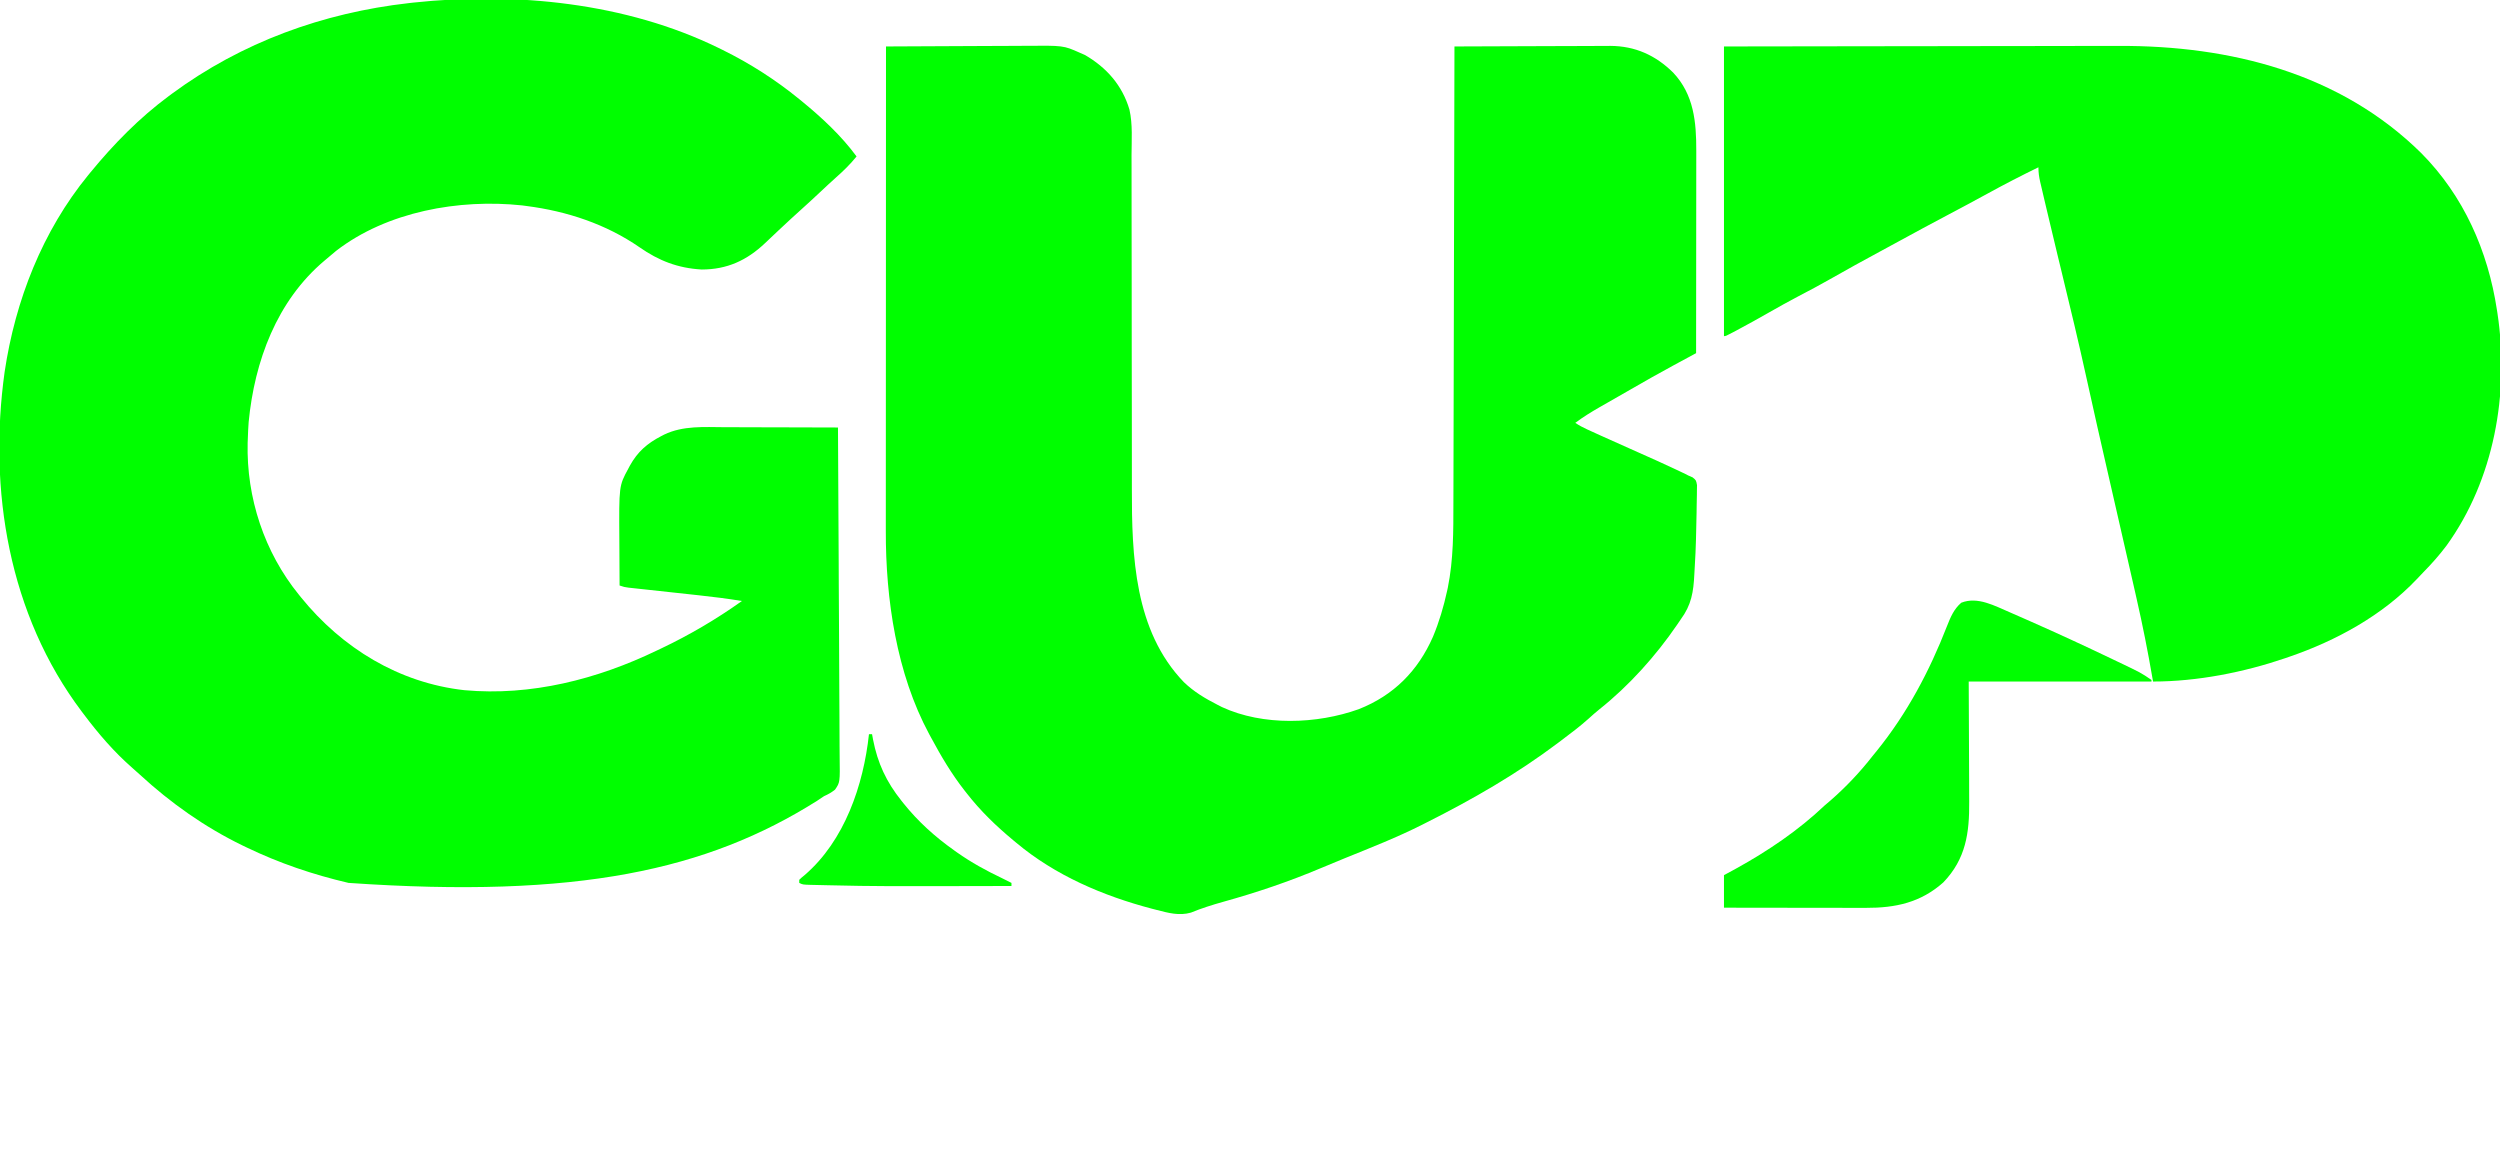 <?xml version="1.0" encoding="UTF-8"?>
<svg xmlns="http://www.w3.org/2000/svg" version="1.1" width="1614" height="754">
<path class="logoPath" style="animation-delay: 0.1s;" d="M0 0 C0.828 0.404 1.656 0.809 2.509 1.226 C20.258 9.993 36.655 20.49 52 33 C52.826 33.672 52.826 33.672 53.669 34.357 C66.603 44.958 79.054 56.496 89 70 C85.007 74.939 80.732 79.148 75.973 83.348 C72.429 86.51 68.964 89.75 65.5 93 C61.367 96.872 57.224 100.727 53 104.5 C48.798 108.254 44.676 112.088 40.562 115.938 C39.917 116.539 39.272 117.14 38.606 117.76 C35.712 120.457 32.826 123.161 29.98 125.91 C18.128 137.152 5.397 142.982 -11 143 C-26.481 142.095 -38.615 137.353 -51.148 128.625 C-72.735 113.683 -98.091 105.322 -124 102 C-124.984 101.869 -125.967 101.737 -126.98 101.602 C-167.508 97.274 -214.177 105.557 -247.062 131 C-249.063 132.641 -251.043 134.308 -253 136 C-253.503 136.422 -254.006 136.844 -254.524 137.279 C-285.34 163.228 -299.677 202.253 -303.465 241.434 C-303.728 244.959 -303.901 248.466 -304 252 C-304.04 252.947 -304.08 253.895 -304.121 254.871 C-304.957 290.334 -293.377 325.479 -271 353 C-270.337 353.823 -270.337 353.823 -269.661 354.663 C-243.136 387.398 -206.452 409.89 -164.168 414.586 C-121.262 418.49 -78.455 407.545 -40 389 C-39.132 388.589 -38.264 388.178 -37.37 387.755 C-18.982 379.029 -1.579 368.808 15 357 C5.709 355.485 -3.587 354.313 -12.945 353.309 C-14.332 353.157 -15.719 353.006 -17.105 352.854 C-22.186 352.297 -27.266 351.747 -32.347 351.197 C-36.677 350.728 -41.006 350.257 -45.334 349.782 C-47.352 349.562 -49.37 349.346 -51.388 349.129 C-53.217 348.929 -53.217 348.929 -55.083 348.724 C-56.156 348.608 -57.229 348.492 -58.335 348.373 C-61 348 -61 348 -64 347 C-64.051 339.708 -64.086 332.417 -64.11 325.125 C-64.12 322.65 -64.133 320.175 -64.151 317.7 C-64.391 282.678 -64.391 282.678 -58.438 271.688 C-58.082 271.017 -57.727 270.346 -57.361 269.654 C-52.383 260.649 -46.18 255.26 -37.125 250.562 C-36.489 250.232 -35.854 249.901 -35.199 249.561 C-22.952 243.683 -9.377 244.736 3.855 244.805 C5.97 244.808 8.084 244.811 10.198 244.813 C15.73 244.821 21.262 244.84 26.794 244.863 C32.452 244.883 38.11 244.892 43.768 244.902 C54.845 244.924 65.923 244.958 77 245 C77.205 274.309 77.365 303.617 77.46 332.927 C77.471 336.388 77.482 339.848 77.494 343.309 C77.498 344.343 77.498 344.343 77.502 345.397 C77.541 356.551 77.612 367.704 77.694 378.857 C77.779 390.303 77.828 401.749 77.847 413.195 C77.859 419.623 77.886 426.051 77.952 432.48 C78.013 438.53 78.032 444.579 78.018 450.63 C78.02 452.85 78.038 455.071 78.073 457.292 C78.321 474.067 78.321 474.067 75.089 478.797 C72.778 480.639 70.69 481.805 68 483 C66.455 484.003 64.922 485.024 63.406 486.07 C-7.438 530.694 -90.904 549.249 -239 539 C-261.929 533.643 -283.798 526.235 -305 516 C-305.836 515.598 -306.672 515.197 -307.534 514.783 C-331.86 502.948 -353.842 487.383 -373.723 469.09 C-375.253 467.686 -376.803 466.303 -378.371 464.941 C-390.303 454.537 -400.528 442.646 -410 430 C-410.413 429.454 -410.826 428.909 -411.252 428.347 C-458.351 365.834 -471.645 285.322 -461 209 C-454.109 162.952 -436.648 118.211 -407 82 C-406.569 81.472 -406.137 80.945 -405.693 80.401 C-390.591 62.019 -374.156 45.185 -355 31 C-354.359 30.524 -353.717 30.047 -353.057 29.556 C-307.944 -3.708 -255.566 -22.709 -200 -29 C-198.624 -29.157 -198.624 -29.157 -197.22 -29.316 C-131.487 -36.389 -59.809 -29.292 0 0 Z " fill="#00FE00" transform="translate(464,31)"/>
<path class="logoPath" style="animation-delay: 0.5s;" d="M0 0 C14.378 -0.094 28.757 -0.164 43.135 -0.207 C49.813 -0.228 56.49 -0.256 63.168 -0.302 C69.619 -0.345 76.071 -0.369 82.522 -0.38 C84.976 -0.387 87.43 -0.401 89.884 -0.423 C114.554 -0.632 114.554 -0.632 125 4 C126.158 4.507 127.315 5.013 128.508 5.535 C142.491 13.695 152.525 25.105 157.165 40.736 C159.339 50.291 158.549 60.534 158.514 70.266 C158.52 72.823 158.527 75.381 158.536 77.938 C158.551 83.429 158.554 88.92 158.547 94.41 C158.536 102.379 158.55 110.348 158.569 118.317 C158.601 131.29 158.616 144.263 158.619 157.236 C158.619 158.01 158.62 158.785 158.62 159.584 C158.62 160.359 158.62 161.135 158.62 161.934 C158.623 172.892 158.63 183.851 158.642 194.809 C158.642 195.578 158.643 196.347 158.644 197.14 C158.658 210.05 158.68 222.96 158.705 235.87 C158.721 243.799 158.728 251.728 158.725 259.657 C158.722 265.765 158.73 271.873 158.741 277.981 C158.743 280.457 158.743 282.934 158.738 285.41 C158.664 328.97 160.32 377.159 192.297 410.387 C198.778 416.625 206.054 420.938 214 425 C214.944 425.485 215.887 425.969 216.859 426.469 C243.443 438.784 278.154 437.554 305.234 427.84 C327.797 418.935 343.447 403.105 353.109 381.13 C357.122 371.534 360.037 361.655 362.25 351.5 C362.401 350.814 362.552 350.129 362.708 349.423 C366.377 331.262 366.309 312.96 366.317 294.519 C366.32 290.556 366.336 286.593 366.349 282.63 C366.371 275.785 366.387 268.939 366.397 262.093 C366.411 252.196 366.437 242.299 366.465 232.402 C366.51 216.339 366.547 200.277 366.578 184.214 C366.608 168.623 366.643 153.031 366.683 137.439 C366.685 136.476 366.688 135.513 366.69 134.521 C366.702 129.689 366.715 124.857 366.727 120.025 C366.831 80.016 366.92 40.008 367 0 C381.005 -0.07 395.009 -0.123 409.014 -0.155 C415.518 -0.171 422.021 -0.192 428.525 -0.226 C434.808 -0.259 441.091 -0.277 447.374 -0.285 C449.764 -0.29 452.154 -0.301 454.545 -0.317 C457.907 -0.339 461.269 -0.342 464.632 -0.341 C465.608 -0.351 466.584 -0.362 467.59 -0.373 C483.633 -0.302 496.833 5.658 508.195 16.871 C521.566 31.063 523.165 48.734 523.114 67.332 C523.113 68.762 523.113 70.192 523.114 71.622 C523.114 75.479 523.108 79.335 523.101 83.192 C523.095 87.232 523.095 91.272 523.093 95.312 C523.09 102.951 523.082 110.59 523.072 118.229 C523.061 126.93 523.055 135.631 523.05 144.333 C523.04 162.222 523.022 180.111 523 198 C522.327 198.363 521.655 198.726 520.962 199.1 C517.857 200.777 514.753 202.455 511.648 204.133 C510.062 204.989 510.062 204.989 508.443 205.863 C499.169 210.879 490.004 216.069 480.875 221.343 C478.229 222.868 475.579 224.385 472.927 225.899 C470.57 227.245 468.214 228.595 465.859 229.945 C464.171 230.911 462.481 231.874 460.792 232.837 C455.312 235.986 450.055 239.205 445 243 C447.534 244.689 449.841 245.921 452.594 247.18 C453.528 247.608 454.462 248.036 455.425 248.477 C456.44 248.938 457.455 249.4 458.5 249.875 C459.558 250.358 460.616 250.841 461.706 251.339 C469.718 254.989 477.761 258.564 485.812 262.125 C493.871 265.692 501.906 269.298 509.875 273.062 C510.635 273.42 511.396 273.778 512.179 274.147 C512.88 274.481 513.582 274.816 514.305 275.16 C514.903 275.445 515.501 275.73 516.117 276.024 C516.738 276.346 517.36 276.668 518 277 C518.89 277.386 519.781 277.771 520.698 278.169 C523 280 523 280 523.583 283.188 C523.564 284.493 523.544 285.797 523.523 287.141 C523.519 287.851 523.515 288.561 523.511 289.293 C523.49 291.613 523.433 293.931 523.375 296.25 C523.352 297.852 523.33 299.453 523.31 301.055 C523.243 305.704 523.127 310.352 523 315 C522.971 316.181 522.942 317.363 522.912 318.58 C522.762 324.198 522.522 329.803 522.162 335.412 C522.052 337.176 521.955 338.94 521.869 340.705 C521.299 352.205 520.033 360.506 513 370 C512.23 371.124 511.465 372.25 510.703 373.379 C496.974 393.467 479.629 412.785 460.574 427.926 C458.177 429.857 455.898 431.863 453.625 433.938 C448.013 438.967 442.023 443.482 436 448 C435.285 448.54 434.57 449.079 433.833 449.635 C407.222 469.681 378.749 486.043 349 501 C348.14 501.437 347.28 501.875 346.394 502.325 C330.12 510.563 313.139 517.209 296.246 524.048 C291.107 526.132 285.986 528.252 280.879 530.414 C260.196 539.158 239.388 546.167 217.762 552.194 C210.631 554.193 203.716 556.371 196.859 559.188 C189.31 561.333 182.328 559.41 174.938 557.5 C173.891 557.232 172.845 556.965 171.767 556.689 C140.143 548.365 109.22 535.169 84 514 C83.423 513.522 82.846 513.044 82.252 512.551 C71.046 503.246 60.97 493.527 52 482 C51.37 481.2 51.37 481.2 50.727 480.385 C42.285 469.604 35.469 458.05 29 446 C28.442 444.978 28.442 444.978 27.872 443.935 C6.752 404.705 -0.224 356.739 -0.12 312.782 C-0.121 311.42 -0.122 310.058 -0.123 308.697 C-0.125 305.002 -0.121 301.308 -0.116 297.613 C-0.112 293.612 -0.113 289.61 -0.114 285.608 C-0.114 278.69 -0.111 271.773 -0.106 264.855 C-0.098 254.853 -0.095 244.852 -0.094 234.85 C-0.092 218.62 -0.085 202.389 -0.075 186.159 C-0.066 170.401 -0.059 154.643 -0.055 138.885 C-0.055 137.913 -0.054 136.94 -0.054 135.938 C-0.053 131.057 -0.052 126.176 -0.05 121.295 C-0.04 80.864 -0.022 40.432 0 0 Z " fill="#00FE00" transform="translate(572,30)"/>
<path class="logoPath" style="animation-delay: 0.9s;" d="M0 0 C69.056 -0.121 69.056 -0.121 98.066 -0.146 C104.705 -0.152 111.343 -0.158 117.981 -0.165 C119.229 -0.166 119.229 -0.166 120.502 -0.167 C133.865 -0.18 147.228 -0.204 160.591 -0.231 C174.343 -0.26 188.096 -0.276 201.848 -0.282 C210.309 -0.286 218.769 -0.299 227.229 -0.324 C233.06 -0.34 238.891 -0.344 244.723 -0.341 C248.068 -0.339 251.413 -0.343 254.759 -0.358 C326.728 -0.659 397.843 17.198 450.188 68.875 C477.497 96.374 493.222 131.959 499 170 C499.117 170.742 499.234 171.483 499.355 172.247 C507.153 223.669 497.188 279.702 466.501 322.201 C461.901 328.348 456.855 334.012 451.478 339.487 C450.023 340.977 448.598 342.491 447.176 344.012 C424.992 367.388 395.222 383.63 365 394 C363.679 394.458 363.679 394.458 362.331 394.925 C335.531 404.062 305.467 410 277 410 C276.878 409.286 276.756 408.571 276.63 407.835 C273.665 390.585 270.272 373.502 266.375 356.438 C265.821 353.99 265.268 351.542 264.715 349.095 C259.057 324.088 253.308 299.102 247.569 274.114 C243.116 254.719 238.714 235.316 234.45 215.879 C229.144 191.692 223.377 167.629 217.514 143.572 C217.053 141.678 217.053 141.678 216.582 139.746 C216.278 138.497 215.973 137.248 215.66 135.961 C212.963 124.88 210.314 113.787 207.719 102.681 C207.286 100.83 206.851 98.979 206.415 97.128 C205.825 94.626 205.242 92.122 204.66 89.617 C204.404 88.533 204.404 88.533 204.142 87.427 C203.389 84.153 203 81.386 203 78 C191.883 83.44 180.902 89.073 170.06 95.044 C161.75 99.613 153.381 104.063 145 108.5 C134.052 114.3 123.14 120.157 112.277 126.113 C108.569 128.146 104.852 130.162 101.129 132.168 C90.112 138.104 79.168 144.143 68.293 150.336 C61.667 154.095 54.968 157.682 48.206 161.19 C41.848 164.508 35.607 168.013 29.375 171.562 C22.338 175.569 15.281 179.522 8.125 183.312 C7.411 183.692 6.698 184.071 5.962 184.461 C1.131 187 1.131 187 0 187 C0 125.29 0 63.58 0 0 Z " fill="#00FE00" transform="translate(1113,30)"/>
<path class="logoPath" style="animation-delay: 0.9s;" d="M0 0 C3.233 1.394 6.454 2.816 9.672 4.242 C11.08 4.863 12.488 5.483 13.896 6.104 C31.4 13.833 48.756 21.874 66.012 30.14 C67.262 30.739 68.513 31.336 69.764 31.931 C84.653 39.027 84.653 39.027 91.422 43.68 C91.422 44.01 91.422 44.34 91.422 44.68 C52.482 44.68 13.542 44.68 -26.578 44.68 C-26.459 76.062 -26.459 76.062 -26.307 107.445 C-26.294 113.548 -26.294 113.548 -26.291 116.415 C-26.287 118.395 -26.276 120.375 -26.261 122.356 C-26.114 142.391 -28.389 159.159 -42.941 174.328 C-57.601 187.403 -73.832 190.869 -93.076 190.793 C-94.072 190.794 -95.069 190.794 -96.095 190.794 C-99.352 190.793 -102.61 190.785 -105.867 190.778 C-108.139 190.776 -110.412 190.774 -112.684 190.773 C-118.639 190.769 -124.593 190.76 -130.548 190.749 C-136.634 190.738 -142.721 190.734 -148.808 190.729 C-160.731 190.718 -172.654 190.7 -184.578 190.68 C-184.578 183.75 -184.578 176.82 -184.578 169.68 C-180.649 167.545 -180.649 167.545 -176.64 165.367 C-156.155 154.048 -136.573 140.823 -119.578 124.68 C-118.312 123.59 -117.042 122.506 -115.765 121.43 C-105.779 112.718 -96.719 103.125 -88.578 92.68 C-87.723 91.625 -86.866 90.572 -86.007 89.52 C-66.351 65.256 -51.92 37.992 -40.621 8.963 C-38.347 3.203 -36.192 -2.079 -31.39 -6.195 C-20.847 -10.412 -9.731 -4.132 0 0 Z " fill="#00FE00" transform="translate(1297.578,395.32)"/>
<path class="logoPath" style="animation-delay: 0.5s;" d="M0 0 C0.66 0 1.32 0 2 0 C2.208 1.137 2.415 2.274 2.629 3.445 C5.601 18.723 11.204 30.742 21 43 C21.413 43.519 21.825 44.039 22.25 44.574 C31.764 56.463 42.571 66.176 55 75 C55.859 75.611 55.859 75.611 56.734 76.235 C66.062 82.823 75.697 88.103 86 93 C88.002 93.995 90.003 94.994 92 96 C92 96.66 92 97.32 92 98 C5.326 98.196 5.326 98.196 -24.312 97.562 C-25.298 97.543 -26.283 97.523 -27.298 97.503 C-29.987 97.447 -32.675 97.384 -35.363 97.316 C-36.127 97.3 -36.89 97.283 -37.677 97.266 C-42.766 97.117 -42.766 97.117 -45 96 C-45 95.34 -45 94.68 -45 94 C-43.531 92.59 -43.531 92.59 -41.5 90.938 C-15.725 68.78 -3.525 32.829 0 0 Z " fill="#00fe00" transform="translate(561,474)"/>
</svg>
